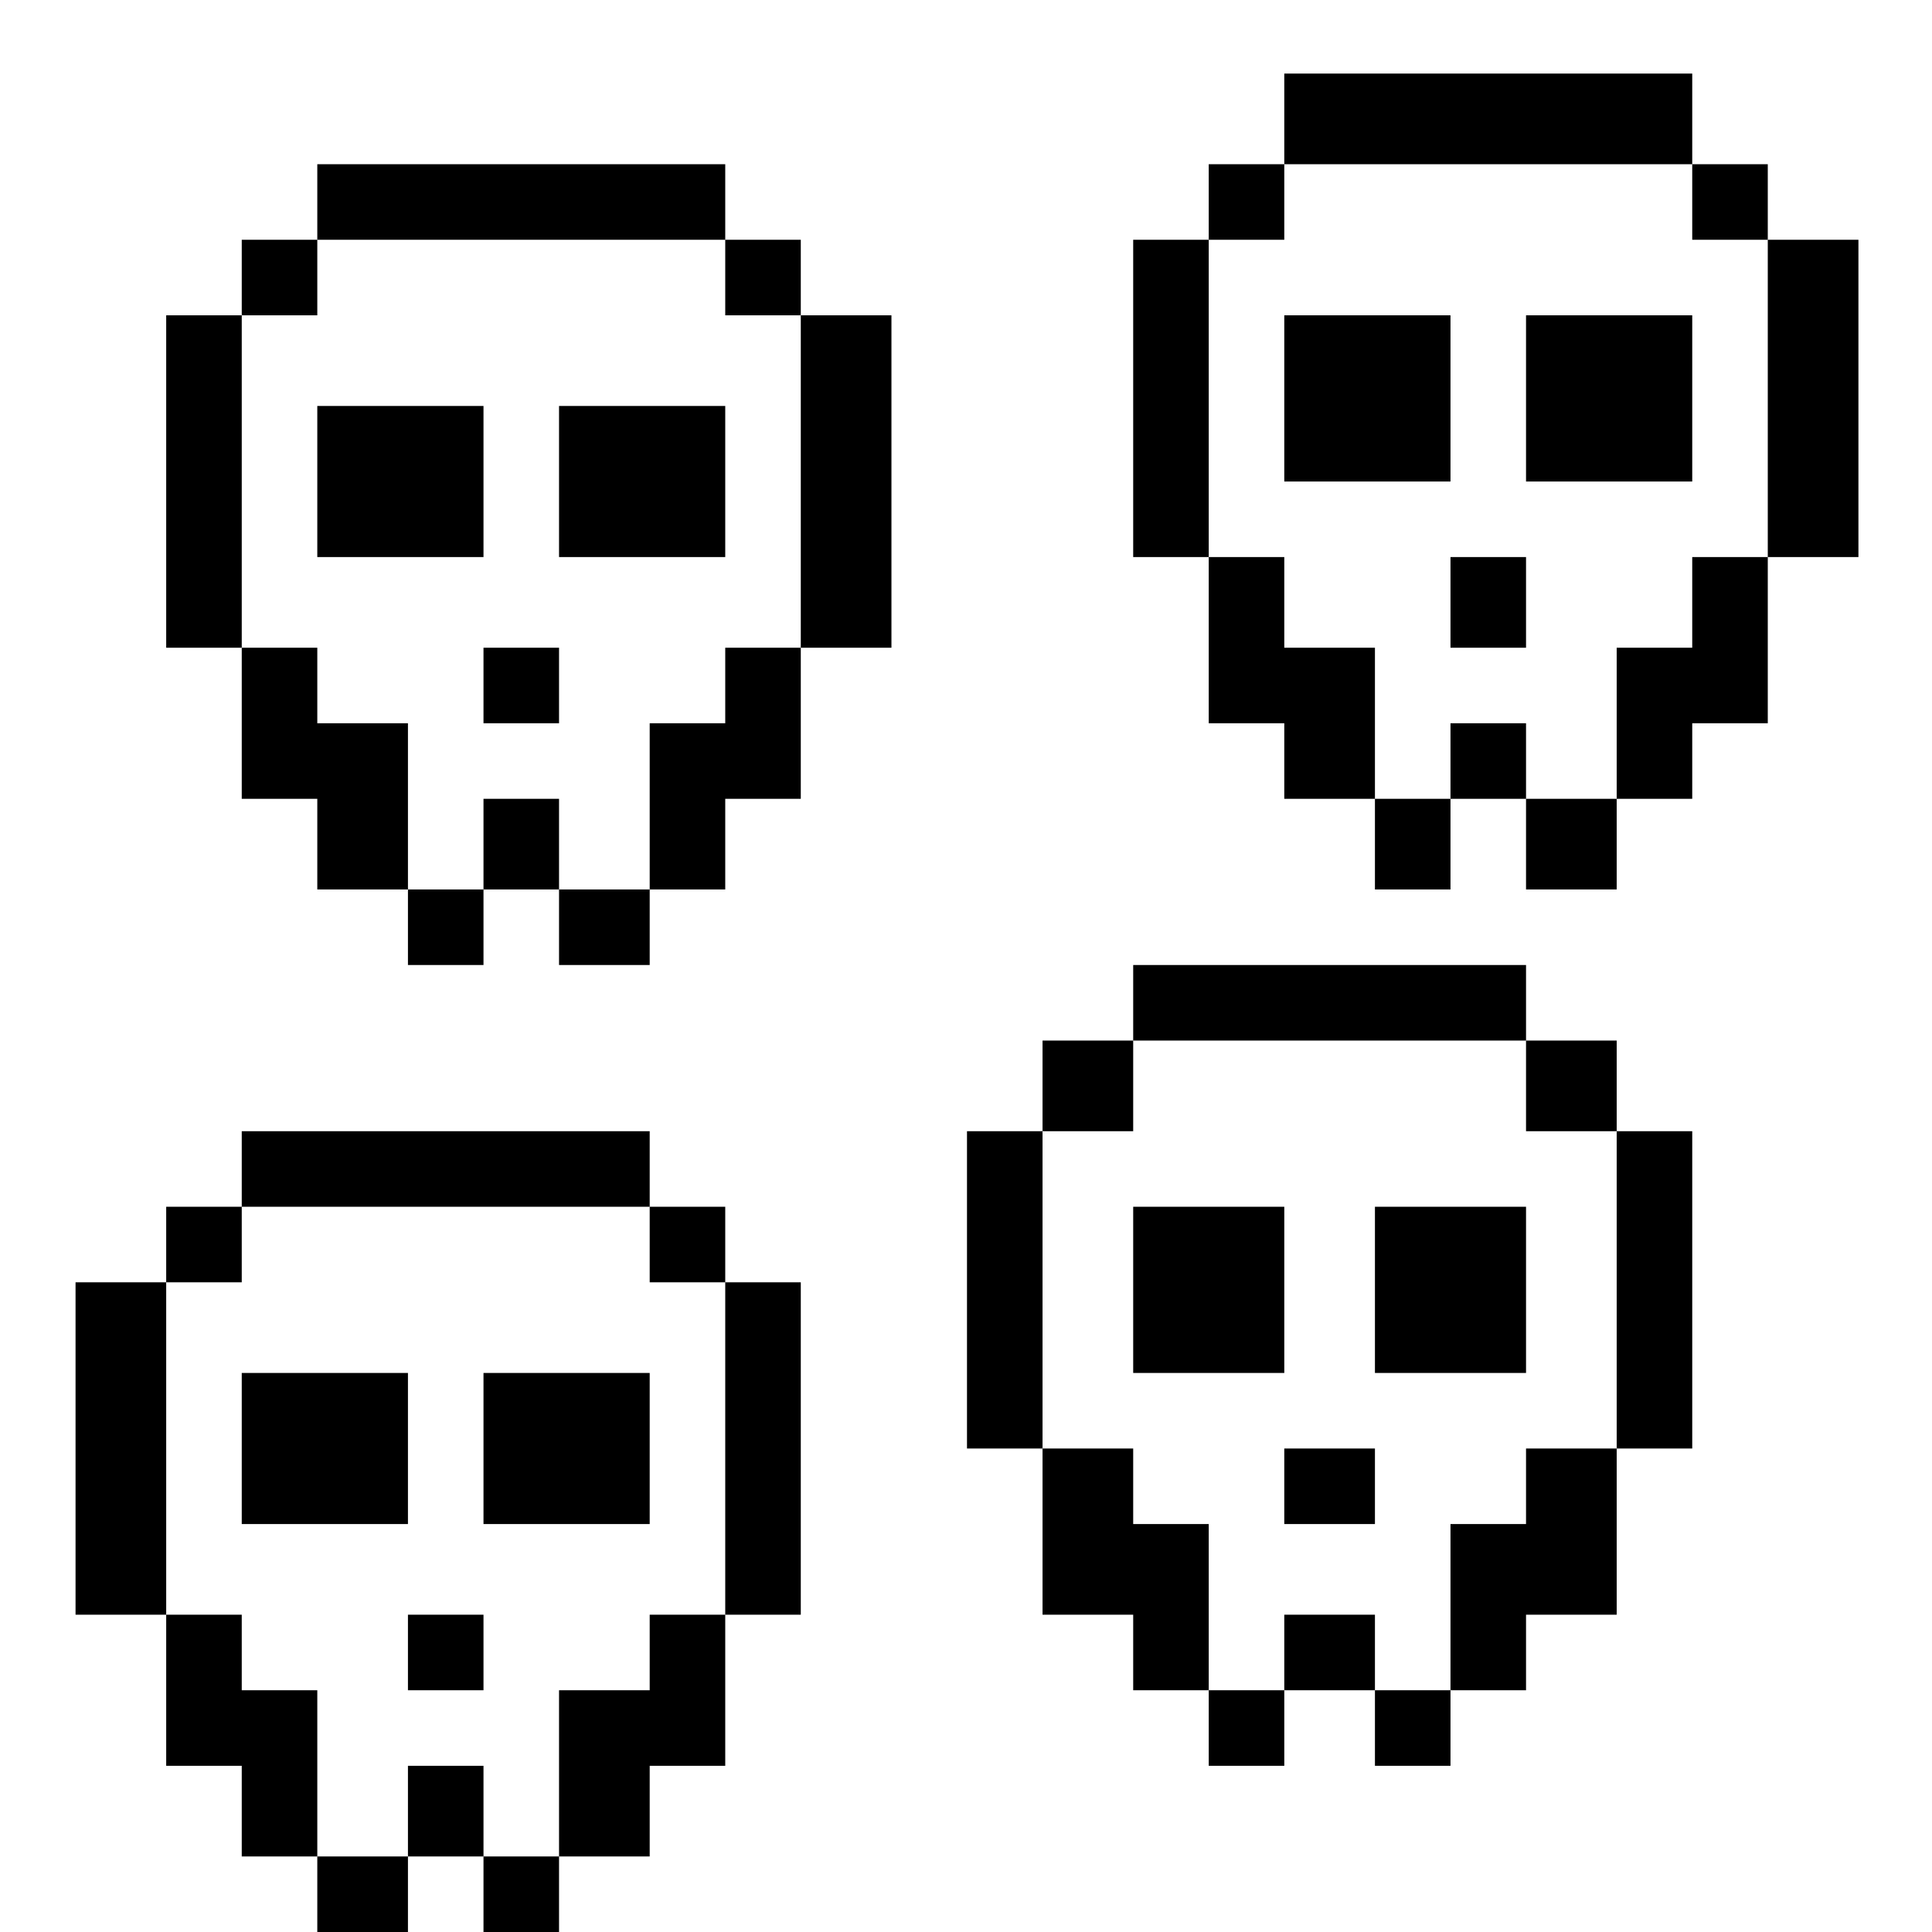 <?xml version="1.0" standalone="no"?>
<!DOCTYPE svg PUBLIC "-//W3C//DTD SVG 20010904//EN"
 "http://www.w3.org/TR/2001/REC-SVG-20010904/DTD/svg10.dtd">
<svg version="1.0" xmlns="http://www.w3.org/2000/svg"
 width="468pt" height="468pt" viewBox="0 0 468 468"
 preserveAspectRatio="xMidYMid meet">
<g transform="translate(0,468) scale(0.366,-0.366)"
fill="#000000" stroke="none">
<path d="M850 1200 l0 -30 -25 0 -25 0 0 -25 0 -25 -25 0 -25 0 0 -105 0 -105
25 0 25 0 0 -55 0 -55 25 0 25 0 0 -25 0 -25 30 0 30 0 0 -30 0 -30 25 0 25 0
0 30 0 30 25 0 25 0 0 -30 0 -30 30 0 30 0 0 30 0 30 25 0 25 0 0 25 0 25 25
0 25 0 0 55 0 55 30 0 30 0 0 105 0 105 -30 0 -30 0 0 25 0 25 -25 0 -25 0 0
30 0 30 -135 0 -135 0 0 -30z m270 -55 l0 -25 25 0 25 0 0 -105 0 -105 -25 0
-25 0 0 -30 0 -30 -25 0 -25 0 0 -50 0 -50 -30 0 -30 0 0 25 0 25 -25 0 -25 0
0 -25 0 -25 -25 0 -25 0 0 50 0 50 -30 0 -30 0 0 30 0 30 -25 0 -25 0 0 105 0
105 25 0 25 0 0 25 0 25 135 0 135 0 0 -25z"/>
<path d="M850 1015 l0 -55 55 0 55 0 0 55 0 55 -55 0 -55 0 0 -55z"/>
<path d="M1010 1015 l0 -55 55 0 55 0 0 55 0 55 -55 0 -55 0 0 -55z"/>
<path d="M960 880 l0 -30 25 0 25 0 0 30 0 30 -25 0 -25 0 0 -30z"/>
<path d="M210 1145 l0 -25 -25 0 -25 0 0 -25 0 -25 -25 0 -25 0 0 -110 0 -110
25 0 25 0 0 -50 0 -50 25 0 25 0 0 -30 0 -30 30 0 30 0 0 -25 0 -25 25 0 25 0
0 25 0 25 25 0 25 0 0 -25 0 -25 30 0 30 0 0 25 0 25 25 0 25 0 0 30 0 30 25
0 25 0 0 50 0 50 30 0 30 0 0 110 0 110 -30 0 -30 0 0 25 0 25 -25 0 -25 0 0
25 0 25 -135 0 -135 0 0 -25z m270 -50 l0 -25 25 0 25 0 0 -110 0 -110 -25 0
-25 0 0 -25 0 -25 -25 0 -25 0 0 -55 0 -55 -30 0 -30 0 0 30 0 30 -25 0 -25 0
0 -30 0 -30 -25 0 -25 0 0 55 0 55 -30 0 -30 0 0 25 0 25 -25 0 -25 0 0 110 0
110 25 0 25 0 0 25 0 25 135 0 135 0 0 -25z"/>
<path d="M210 960 l0 -50 55 0 55 0 0 50 0 50 -55 0 -55 0 0 -50z"/>
<path d="M370 960 l0 -50 55 0 55 0 0 50 0 50 -55 0 -55 0 0 -50z"/>
<path d="M320 825 l0 -25 25 0 25 0 0 25 0 25 -25 0 -25 0 0 -25z"/>
<path d="M750 615 l0 -25 -30 0 -30 0 0 -30 0 -30 -25 0 -25 0 0 -105 0 -105
25 0 25 0 0 -55 0 -55 30 0 30 0 0 -25 0 -25 25 0 25 0 0 -25 0 -25 25 0 25 0
0 25 0 25 30 0 30 0 0 -25 0 -25 25 0 25 0 0 25 0 25 25 0 25 0 0 25 0 25 30
0 30 0 0 55 0 55 25 0 25 0 0 105 0 105 -25 0 -25 0 0 30 0 30 -30 0 -30 0 0
25 0 25 -130 0 -130 0 0 -25z m260 -55 l0 -30 30 0 30 0 0 -105 0 -105 -30 0
-30 0 0 -25 0 -25 -25 0 -25 0 0 -55 0 -55 -25 0 -25 0 0 25 0 25 -30 0 -30 0
0 -25 0 -25 -25 0 -25 0 0 55 0 55 -25 0 -25 0 0 25 0 25 -30 0 -30 0 0 105 0
105 30 0 30 0 0 30 0 30 130 0 130 0 0 -30z"/>
<path d="M750 425 l0 -55 50 0 50 0 0 55 0 55 -50 0 -50 0 0 -55z"/>
<path d="M910 425 l0 -55 50 0 50 0 0 55 0 55 -50 0 -50 0 0 -55z"/>
<path d="M850 295 l0 -25 30 0 30 0 0 25 0 25 -30 0 -30 0 0 -25z"/>
<path d="M160 505 l0 -25 -25 0 -25 0 0 -25 0 -25 -30 0 -30 0 0 -110 0 -110
30 0 30 0 0 -50 0 -50 25 0 25 0 0 -30 0 -30 25 0 25 0 0 -25 0 -25 30 0 30 0
0 25 0 25 25 0 25 0 0 -25 0 -25 25 0 25 0 0 25 0 25 30 0 30 0 0 30 0 30 25
0 25 0 0 50 0 50 25 0 25 0 0 110 0 110 -25 0 -25 0 0 25 0 25 -25 0 -25 0 0
25 0 25 -135 0 -135 0 0 -25z m270 -50 l0 -25 25 0 25 0 0 -110 0 -110 -25 0
-25 0 0 -25 0 -25 -30 0 -30 0 0 -55 0 -55 -25 0 -25 0 0 30 0 30 -25 0 -25 0
0 -30 0 -30 -30 0 -30 0 0 55 0 55 -25 0 -25 0 0 25 0 25 -25 0 -25 0 0 110 0
110 25 0 25 0 0 25 0 25 135 0 135 0 0 -25z"/>
<path d="M160 320 l0 -50 55 0 55 0 0 50 0 50 -55 0 -55 0 0 -50z"/>
<path d="M320 320 l0 -50 55 0 55 0 0 50 0 50 -55 0 -55 0 0 -50z"/>
<path d="M270 185 l0 -25 25 0 25 0 0 25 0 25 -25 0 -25 0 0 -25z"/>
</g>
</svg>
